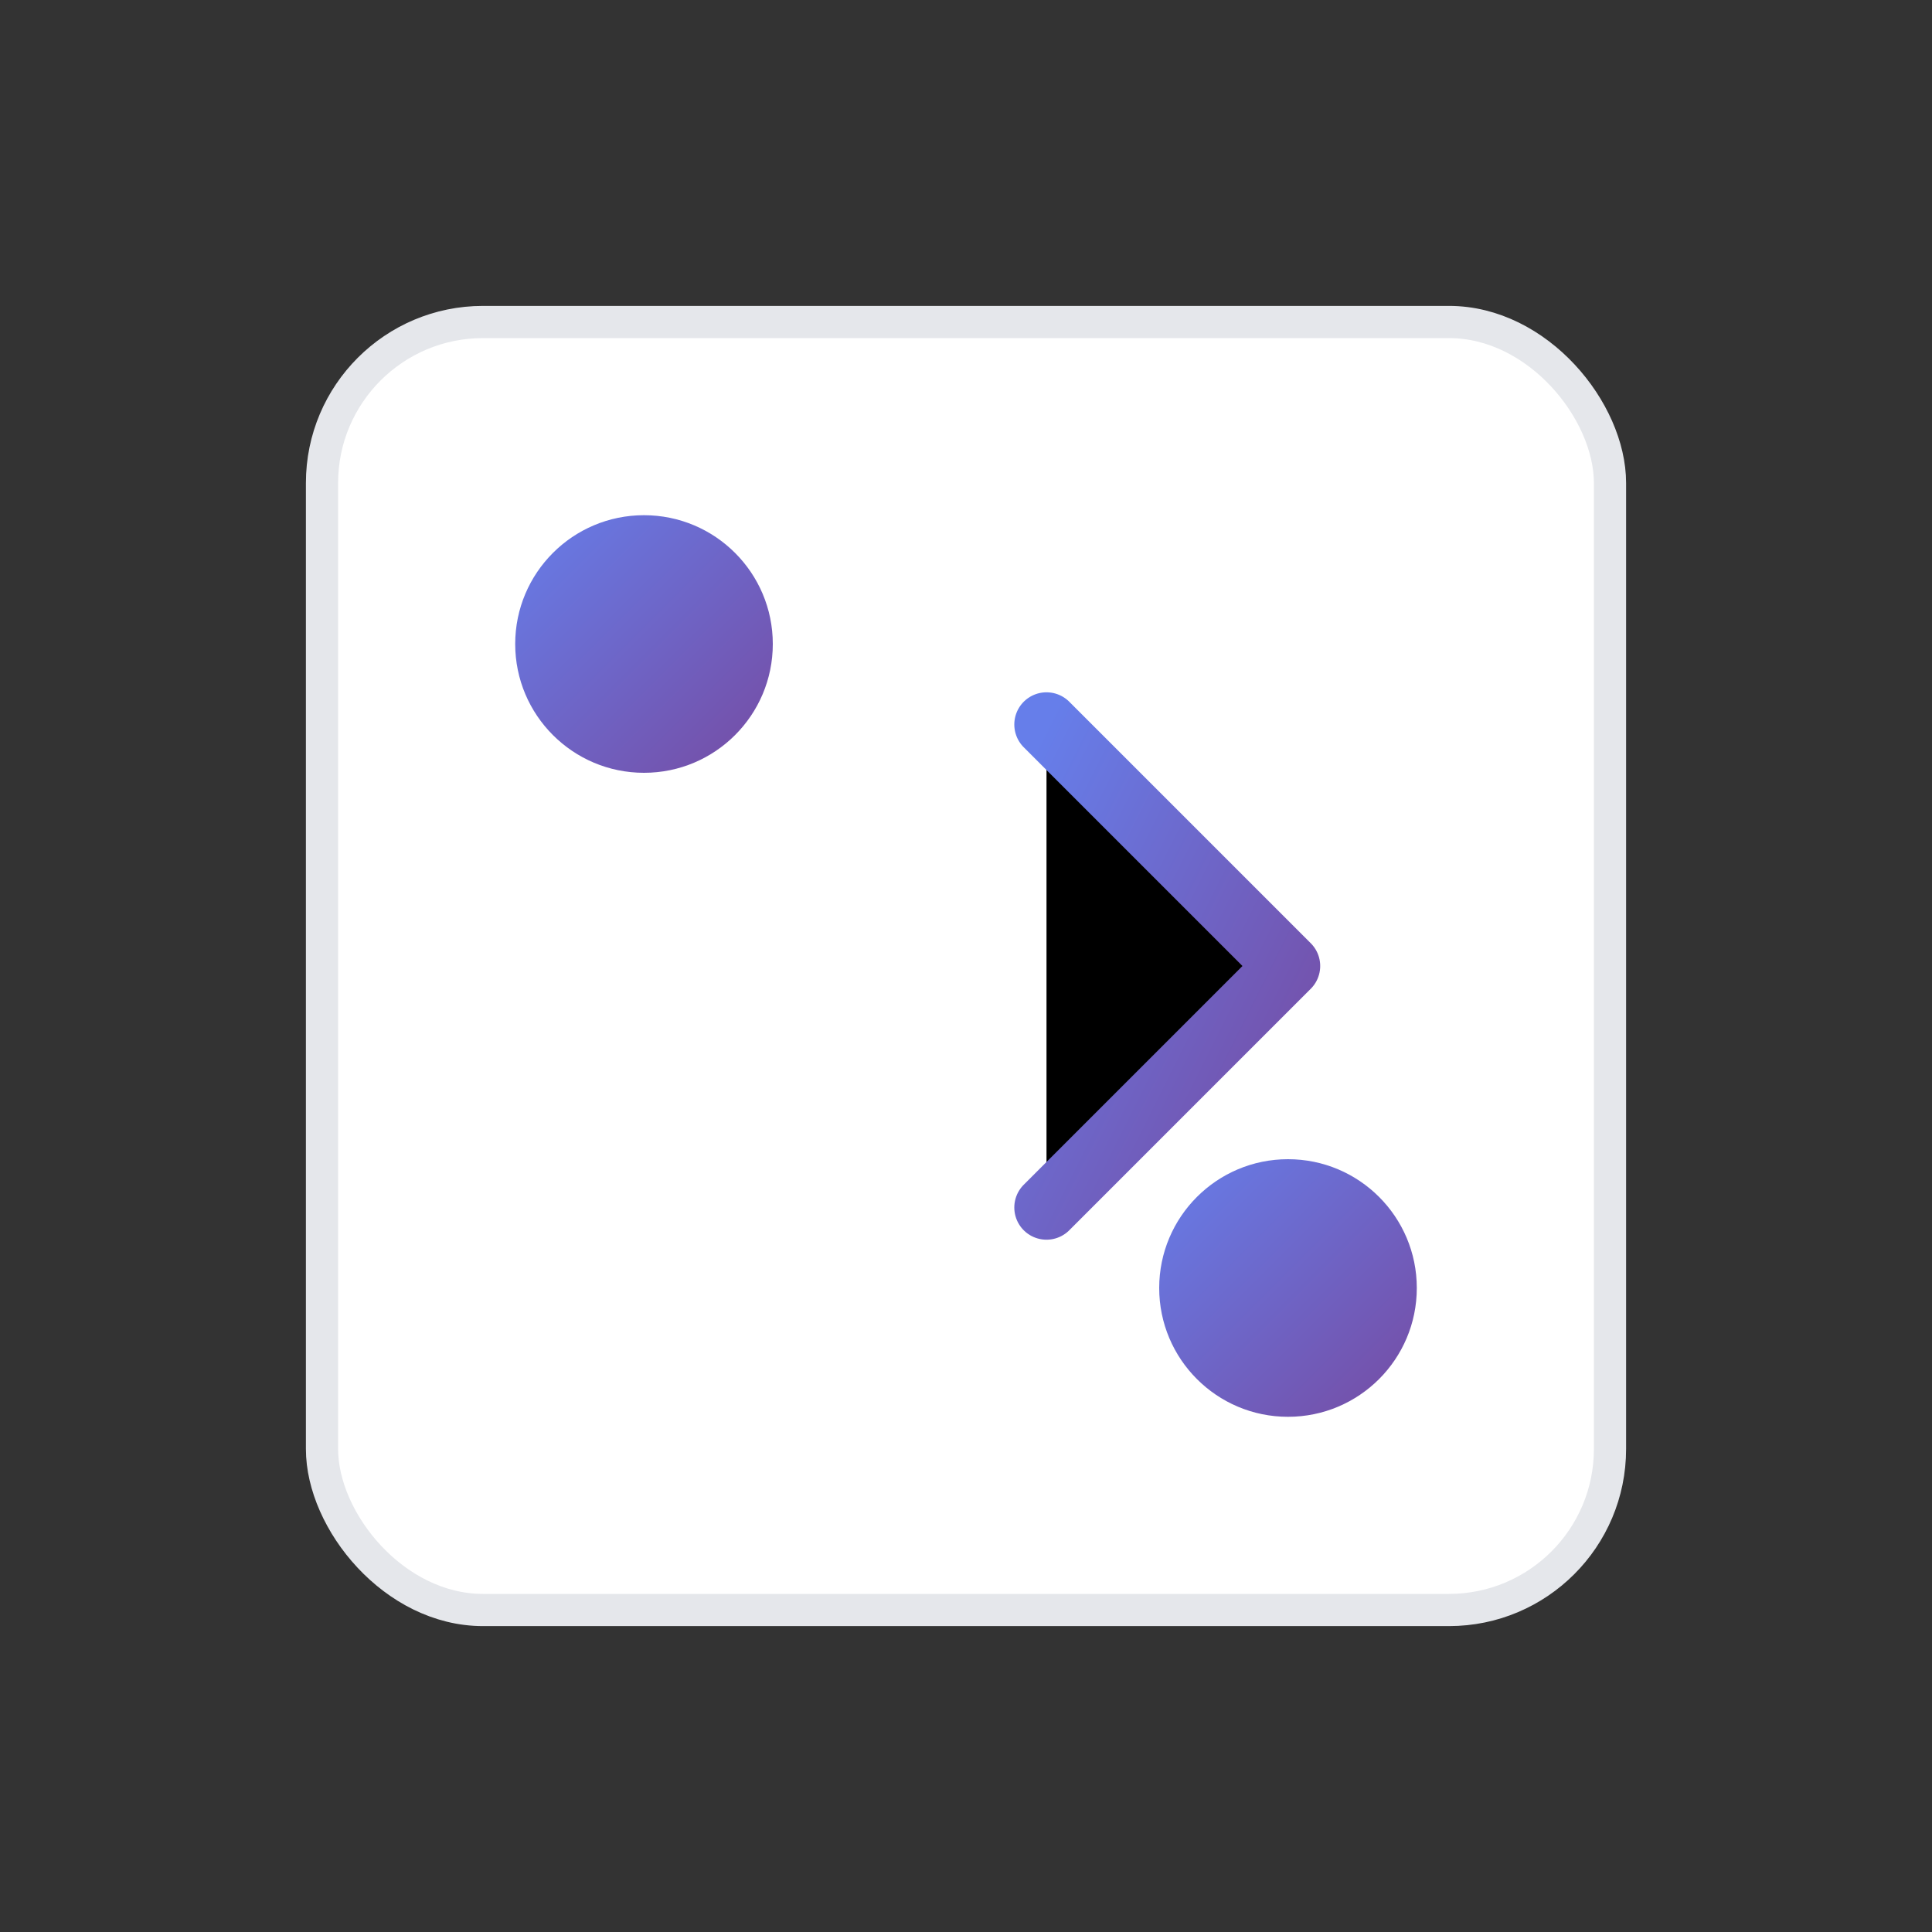 <svg xmlns="http://www.w3.org/2000/svg" viewBox="0 0 120 120">
  <rect x="0" y="0" width="120" height="120" fill="#333333" stroke="none"/>
  <defs>
    <linearGradient id="deployGradient" x1="0%" y1="0%" x2="100%" y2="100%">
      <stop offset="0%" style="stop-color:#667eea"/>
      <stop offset="100%" style="stop-color:#764ba2"/>
    </linearGradient>
  </defs>
  <rect x="20" y="20" width="80" height="80" rx="10" fill="white" stroke="#e5e7eb" stroke-width="2"/>
  <path d="M40 60 L80 60" stroke="url(#deployGradient)" stroke-width="4" stroke-linecap="round"/>
  <path d="M65 45 L80 60 L65 75" stroke="url(#deployGradient)" stroke-width="4" stroke-linecap="round" stroke-linejoin="round"/>
  <circle cx="40" cy="40" r="8" fill="url(#deployGradient)"/>
  <circle cx="80" cy="80" r="8" fill="url(#deployGradient)"/>
</svg>
